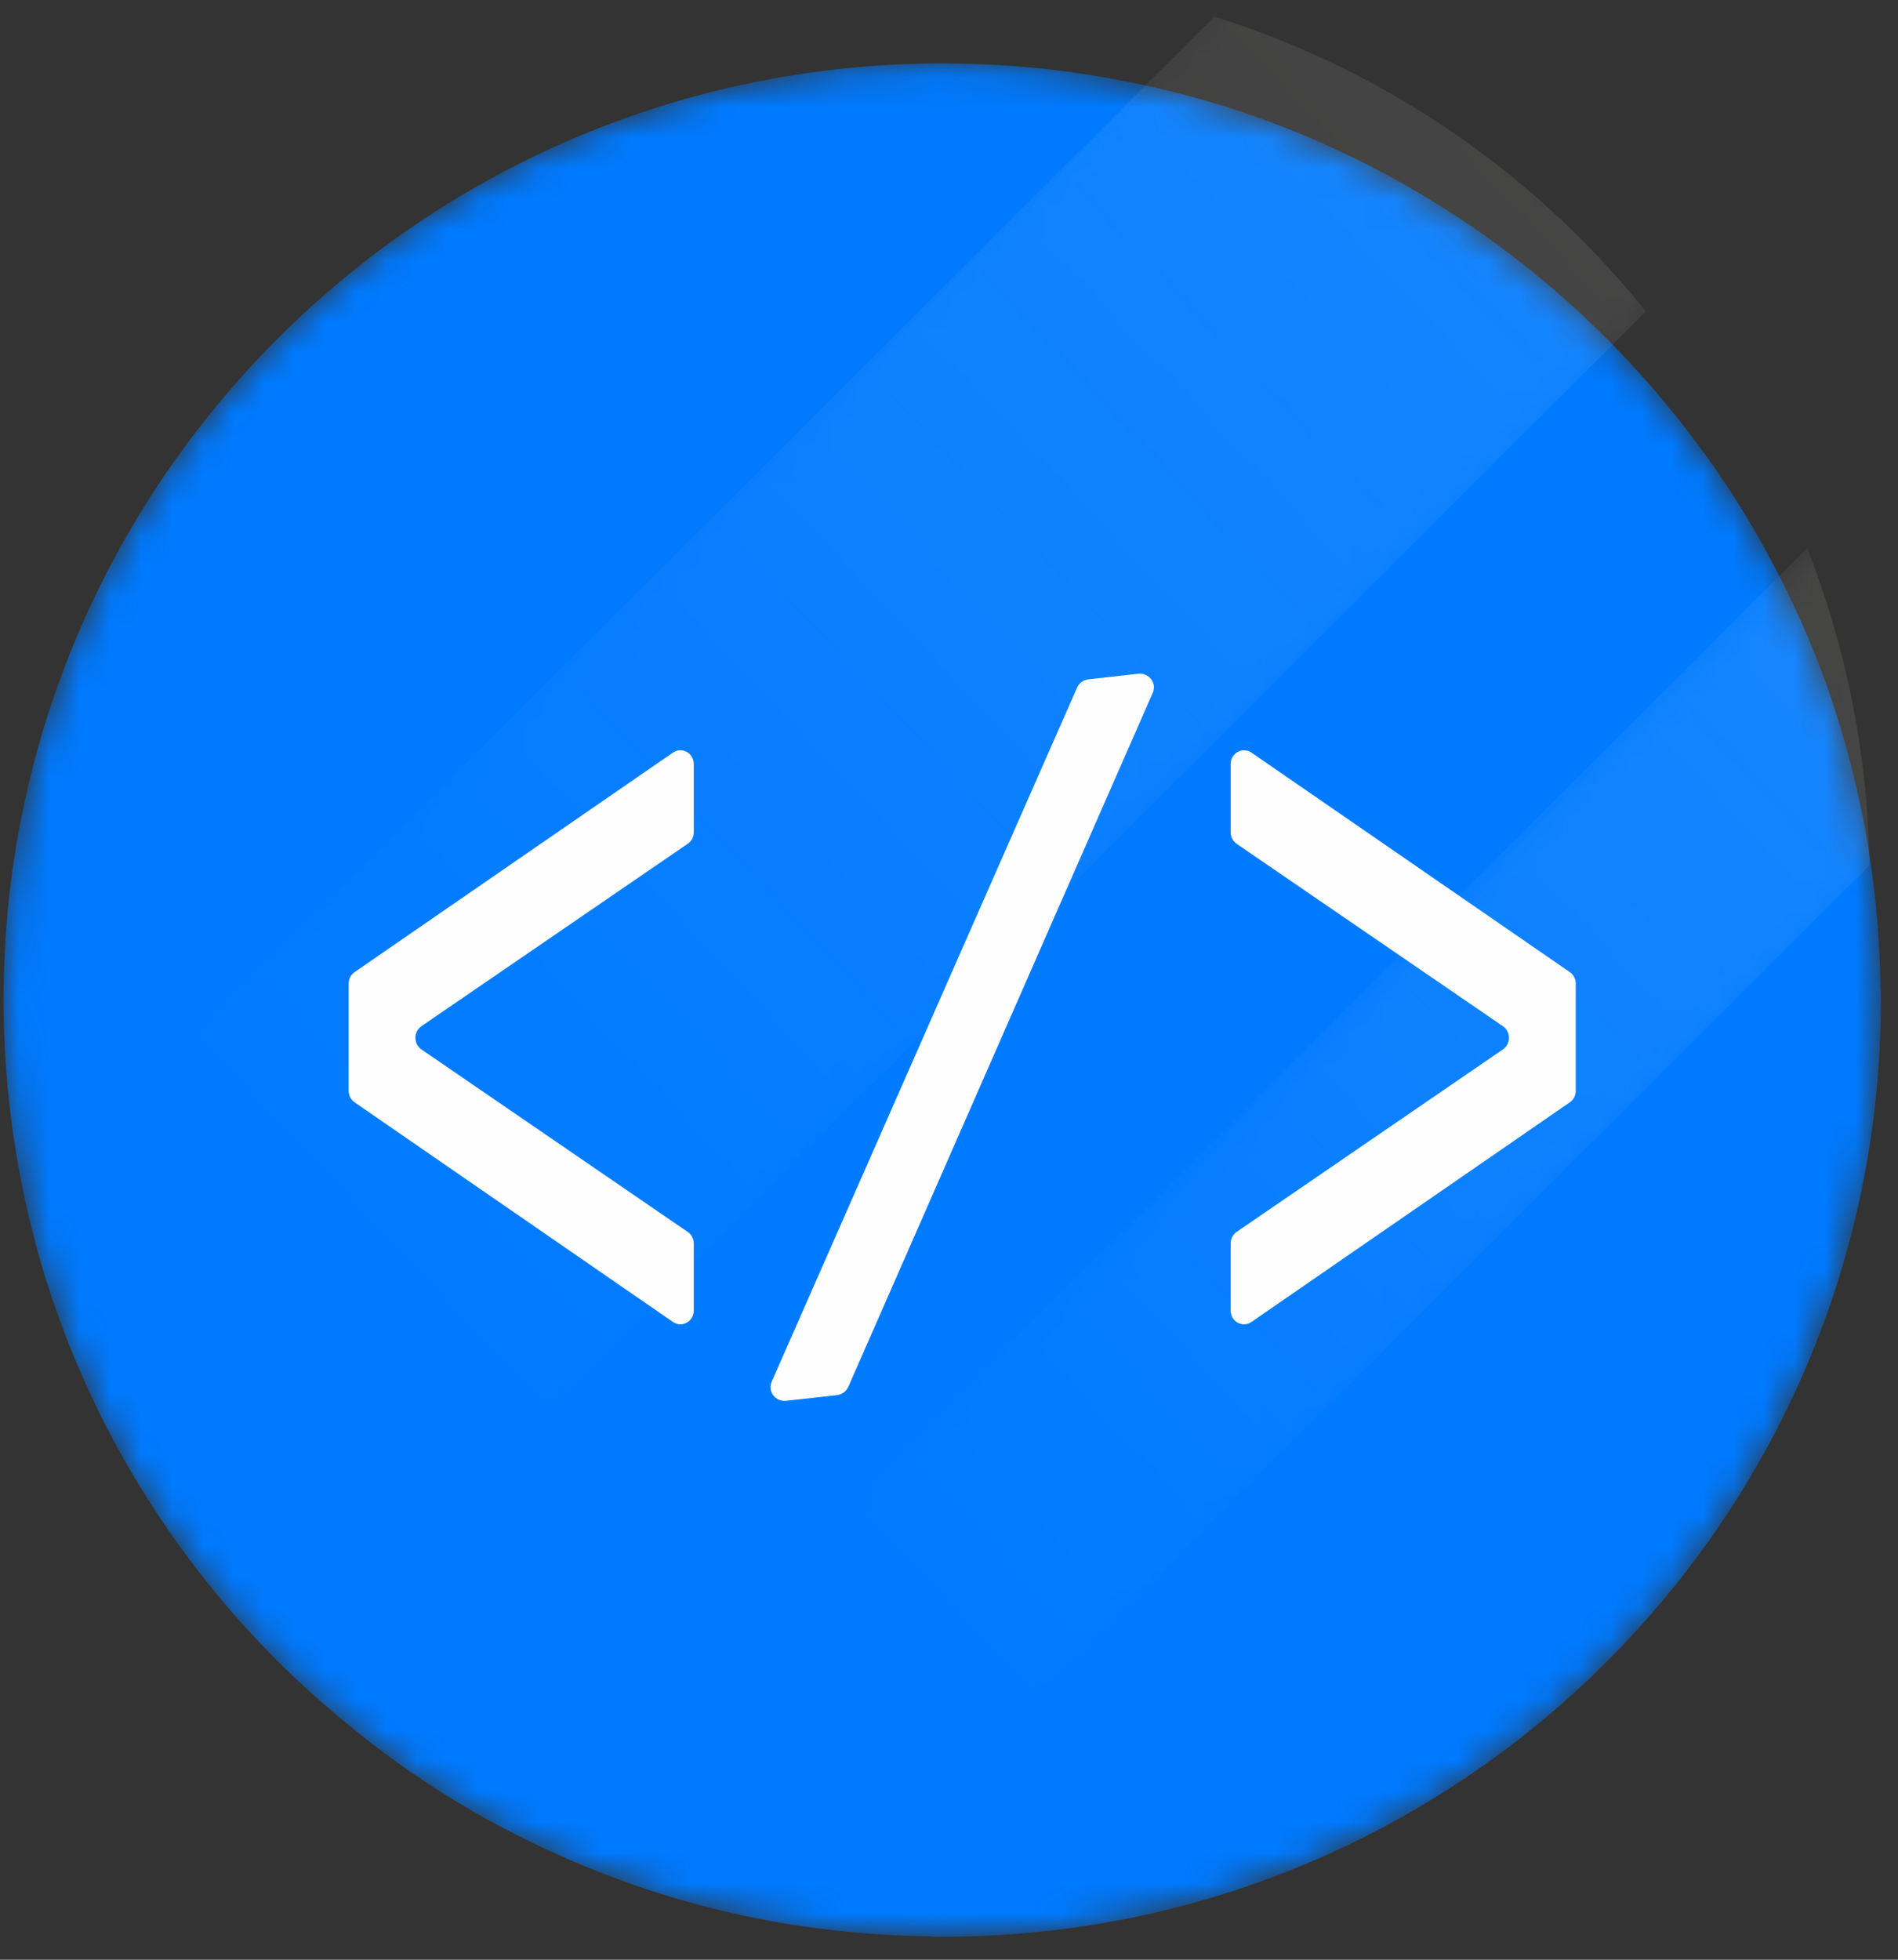 <?xml version="1.0" encoding="UTF-8"?>
<svg width="62px" height="64px" viewBox="0 0 62 64" version="1.1" xmlns="http://www.w3.org/2000/svg" xmlns:xlink="http://www.w3.org/1999/xlink">
    <rect x="0" y="0" width="62" height="64" fill="#333333" stroke="none"/>
    <!-- Generator: sketchtool 57.1 (101010) - https://sketch.com -->
    <title>136AB0E0-53FA-4FA8-95B4-AE213C7AFEF1</title>
    <desc>Created with sketchtool.</desc>
    <defs>
        <path d="M30.671,0.07 C13.726,0.07 0,13.766 0,30.66 L0,30.66 C0,33.841 0.497,36.925 1.394,39.817 L1.394,39.817 C3.236,45.667 6.791,50.766 11.484,54.505 L11.484,54.505 C13.854,56.439 16.545,57.989 19.428,59.124 L19.428,59.124 C22.775,60.451 26.41,61.186 30.222,61.234 L30.222,61.234 C30.366,61.25 30.526,61.25 30.671,61.25 L30.671,61.25 C47.6,61.25 61.325,47.553 61.325,30.66 L61.325,30.66 C61.325,30.516 61.325,30.356 61.309,30.212 L61.309,30.212 C61.261,26.408 60.508,22.764 59.195,19.424 L59.195,19.424 C58.042,16.547 56.488,13.878 54.567,11.513 L54.567,11.513 C50.819,6.846 45.709,3.298 39.848,1.46 L39.848,1.46 C36.949,0.565 33.858,0.07 30.671,0.07 Z" id="path-1"></path>
        <path d="M53.23,10.247 L10.285,53.102 C5.607,49.375 2.063,44.293 0.226,38.461 L38.558,0.226" id="path-3"></path>
        <linearGradient x1="92.523%" y1="5.912%" x2="15.897%" y2="77.83%" id="linearGradient-5">
            <stop stop-color="#FDFDFB" offset="0%"></stop>
            <stop stop-color="#FFFFFF" stop-opacity="0" offset="100%"></stop>
        </linearGradient>
        <path d="M41.884,10.857 L10.896,41.78 C7.096,41.732 3.472,40.999 0.136,39.677 L39.776,0.103" id="path-6"></path>
        <linearGradient x1="92.523%" y1="5.912%" x2="15.897%" y2="77.83%" id="linearGradient-8">
            <stop stop-color="#FDFDFB" offset="0%"></stop>
            <stop stop-color="#FFFFFF" stop-opacity="0" offset="100%"></stop>
        </linearGradient>
    </defs>
    <g id="Inner-Page" stroke="none" stroke-width="1" fill="none" fill-rule="evenodd">
        <g id="Home-01" transform="translate(-955, -1981)">
            <g id="Services" transform="translate(355, 1080)">
                <g id="-Elements/Service/Single/Normal-Copy-4" transform="translate(440, 858)">
                    <g id="-Elements/Service/Single">
                        <g id="-Elements/Service/Single/Image/01--Elements/Service/Single/Big/Image/05" transform="translate(84, 0)">
                            <g id="Group-14-Copy-2" transform="translate(21, 25)">
                                <g id="Group-13">
                                    <g id="Group-18" transform="translate(55.116, 16.25)">
                                        <g id="Group-3" transform="translate(0, 3.75)">
                                            <mask id="mask-2" fill="white">
                                                <use xlink:href="#path-1"></use>
                                            </mask>
                                            <g id="Clip-2"></g>
                                            <path d="M30.671,0.07 C13.726,0.07 0,13.766 0,30.66 L0,30.66 C0,33.841 0.497,36.925 1.394,39.817 L1.394,39.817 C3.236,45.667 6.791,50.766 11.484,54.505 L11.484,54.505 C13.854,56.439 16.545,57.989 19.428,59.124 L19.428,59.124 C22.775,60.451 26.41,61.186 30.222,61.234 L30.222,61.234 C30.366,61.25 30.526,61.25 30.671,61.25 L30.671,61.25 C47.6,61.25 61.325,47.553 61.325,30.66 L61.325,30.66 C61.325,30.516 61.325,30.356 61.309,30.212 L61.309,30.212 C61.261,26.408 60.508,22.764 59.195,19.424 L59.195,19.424 C58.042,16.547 56.488,13.878 54.567,11.513 L54.567,11.513 C50.819,6.846 45.709,3.298 39.848,1.46 L39.848,1.46 C36.949,0.565 33.858,0.07 30.671,0.07 Z" id="Fill-1" fill="#007AFF" mask="url(#mask-2)"></path>
                                        </g>
                                        <g id="Group-17" transform="translate(2.505, 0)">
                                            <g id="Group-10">
                                                <g id="Group-6">
                                                    <mask id="mask-4" fill="white">
                                                        <use xlink:href="#path-3"></use>
                                                    </mask>
                                                    <g id="Clip-5"></g>
                                                    <path d="M51.144,11.921 L9.889,53.102 C5.395,49.52 1.991,44.637 0.226,39.033 L37.05,2.291 C42.663,4.052 47.556,7.451 51.144,11.921" id="Fill-4" fill="url(#linearGradient-5)" opacity="0.3" mask="url(#mask-4)"></path>
                                                </g>
                                                <g id="Group-9" transform="translate(18.068, 18.03)">
                                                    <mask id="mask-7" fill="white">
                                                        <use xlink:href="#path-6"></use>
                                                    </mask>
                                                    <g id="Clip-8"></g>
                                                    <path d="M40.377,11.984 L10.507,41.78 C6.845,41.734 3.351,41.028 0.136,39.754 L38.345,1.623 C39.607,4.832 40.33,8.331 40.377,11.984" id="Fill-7" fill="url(#linearGradient-8)" opacity="0.3" mask="url(#mask-7)"></path>
                                                </g>
                                            </g>
                                            <g id="Group-19" transform="translate(8.768, 23.75)" fill="#FEFEFE">
                                                <path d="M2.376,11.514 L11.075,5.556 C11.201,5.474 11.274,5.331 11.274,5.179 L11.274,2.955 C11.274,2.595 10.886,2.376 10.597,2.576 L0.195,9.746 C0.073,9.829 0,9.971 0,10.123 L0,13.623 C0,13.775 0.073,13.918 0.195,14 L10.597,21.174 C10.886,21.373 11.274,21.158 11.274,20.797 L11.274,18.608 C11.274,18.456 11.201,18.314 11.075,18.231 L2.376,12.271 C2.116,12.09 2.116,11.694 2.376,11.514" id="Fill-11"></path>
                                                <path d="M39.889,9.746 L29.488,2.576 C29.198,2.376 28.811,2.595 28.811,2.955 L28.811,5.179 C28.811,5.331 28.884,5.474 29.006,5.556 L37.706,11.514 C37.968,11.694 37.968,12.09 37.706,12.271 L29.006,18.231 C28.884,18.314 28.811,18.456 28.811,18.608 L28.811,20.797 C28.811,21.158 29.198,21.373 29.488,21.174 L39.889,14 C40.011,13.918 40.084,13.775 40.084,13.623 L40.084,10.123 C40.084,9.971 40.011,9.829 39.889,9.746" id="Fill-13"></path>
                                                <path d="M25.79,0.003 L24.167,0.185 C24.002,0.204 23.86,0.308 23.795,0.455 L21.705,5.202 L16.227,17.651 L13.817,23.126 C13.678,23.442 13.942,23.787 14.295,23.747 L15.949,23.562 C16.114,23.543 16.256,23.439 16.321,23.292 L18.402,18.551 L23.863,6.102 L26.268,0.624 C26.407,0.308 26.141,-0.037 25.79,0.003" id="Fill-15"></path>
                                            </g>
                                        </g>
                                    </g>
                                </g>
                            </g>
                        </g>
                    </g>
                </g>
            </g>
        </g>
    </g>
</svg>